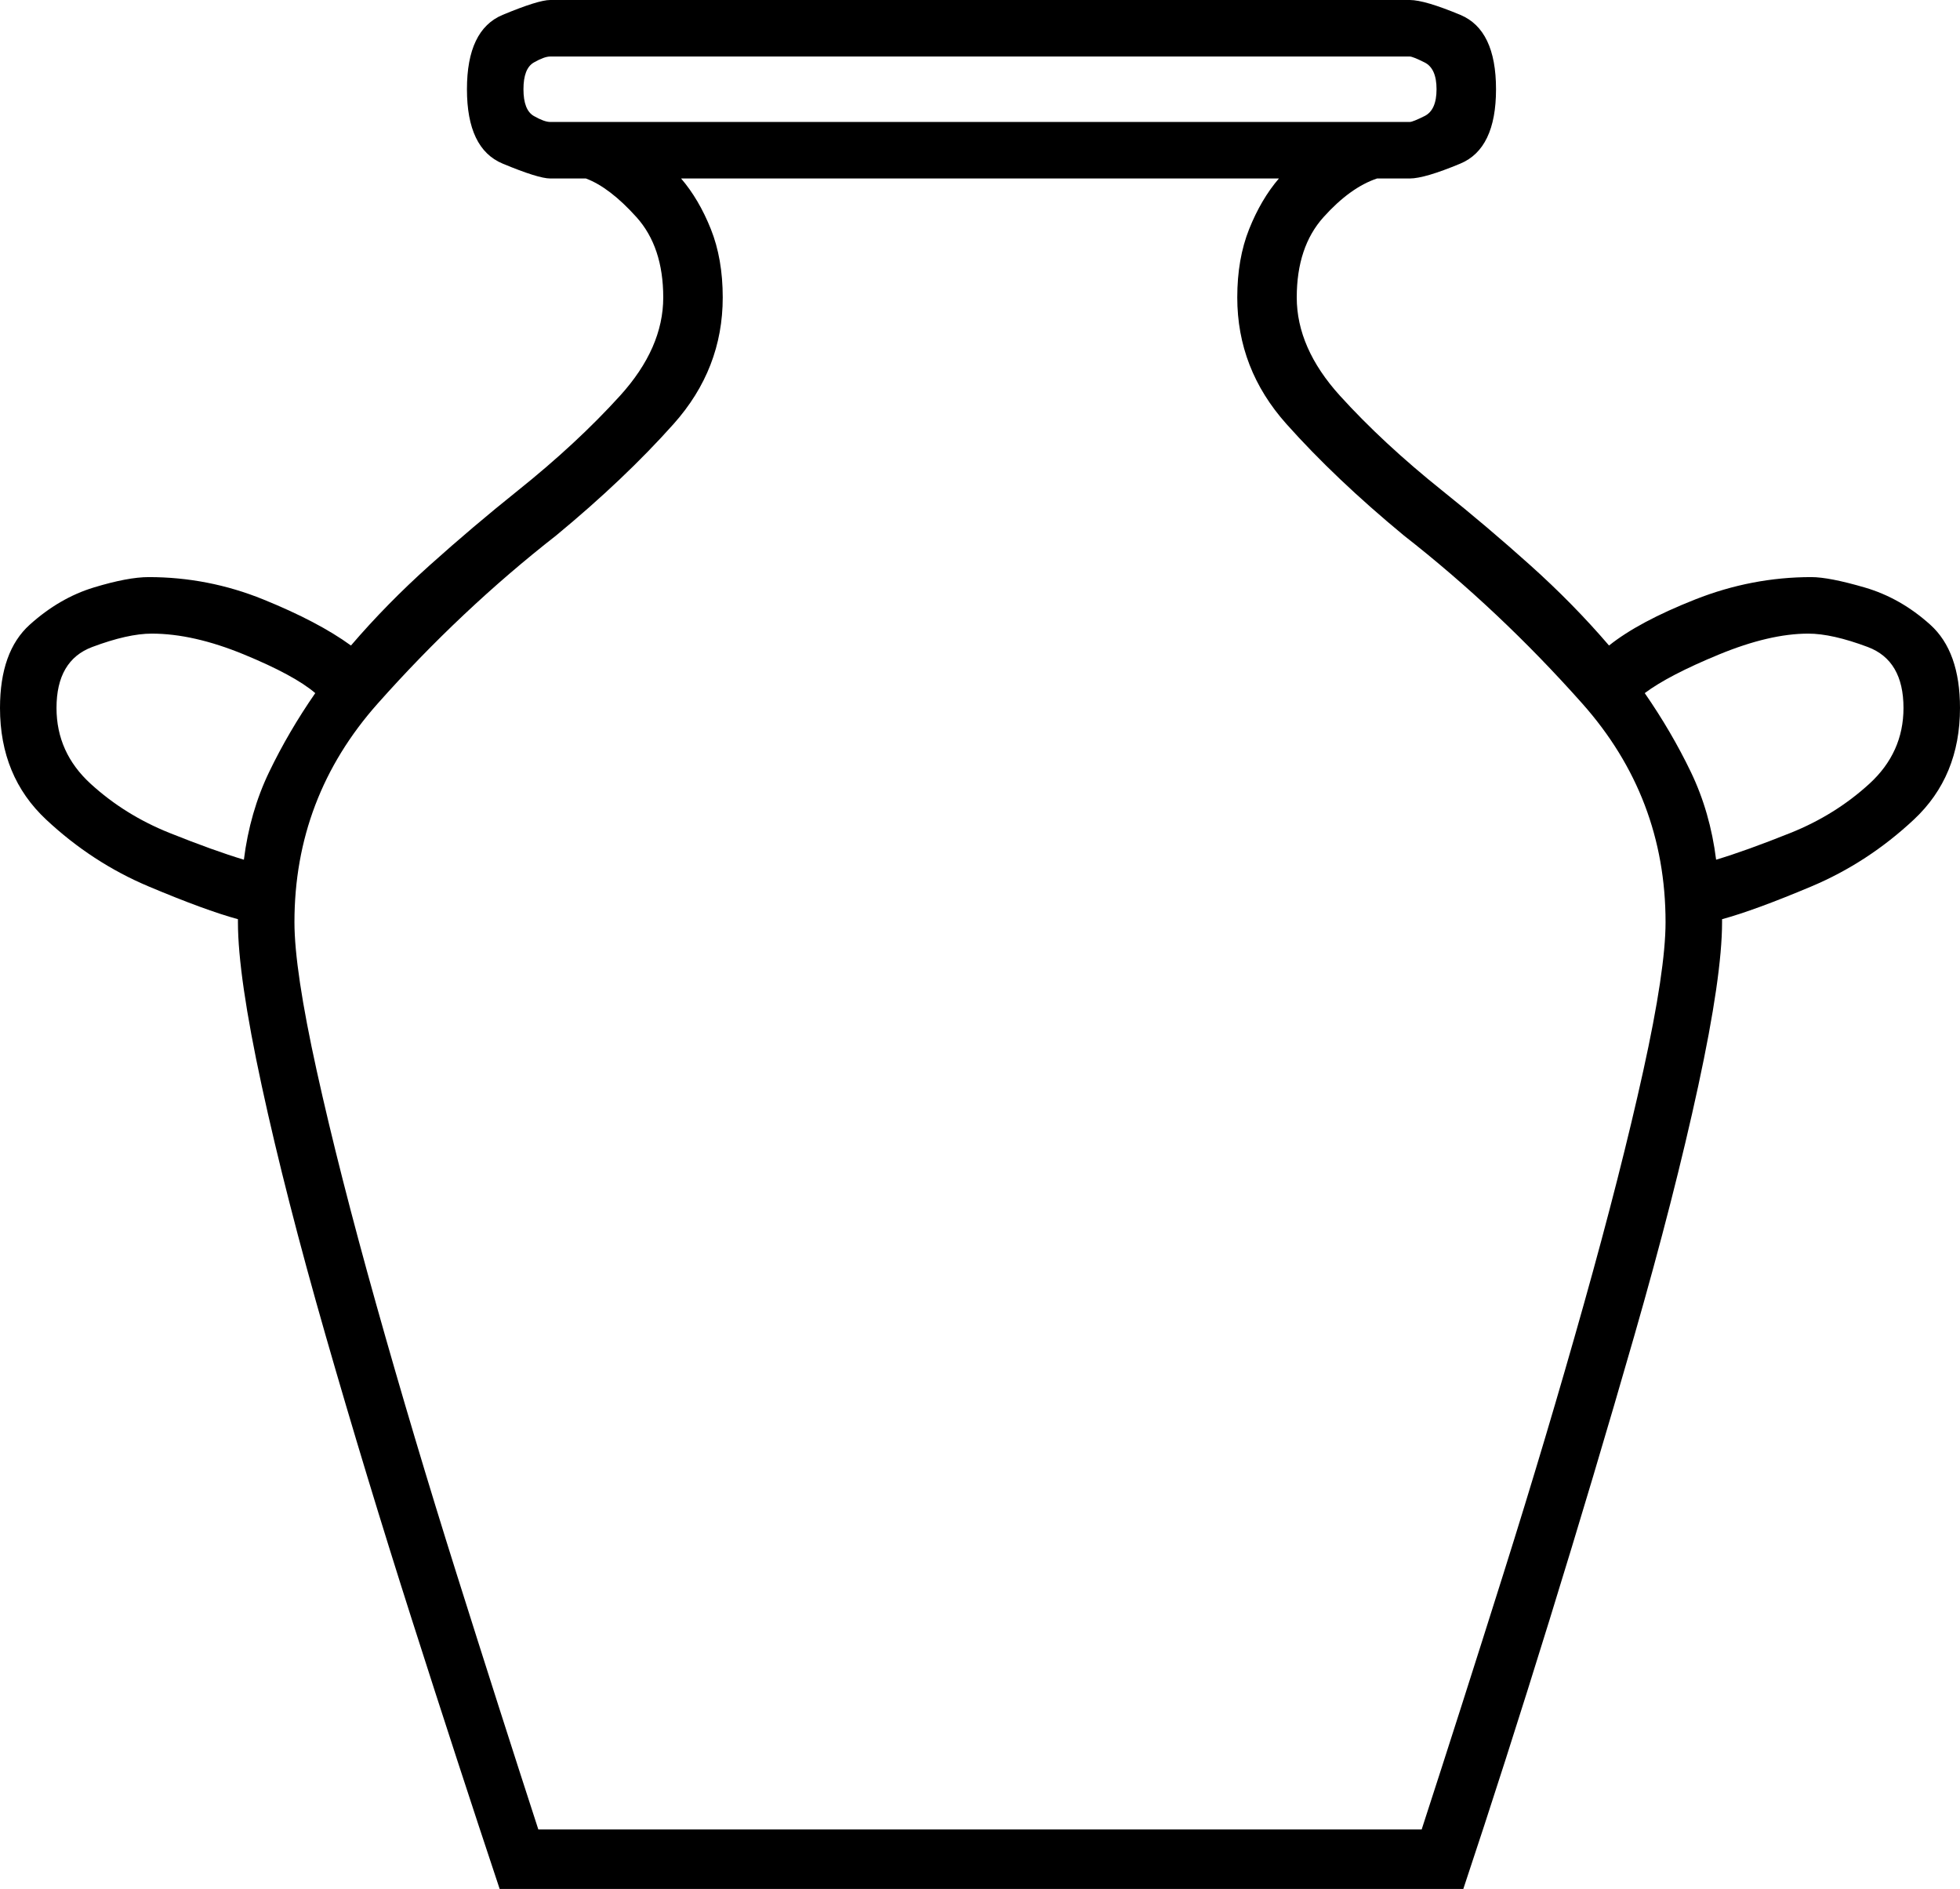 <svg xmlns="http://www.w3.org/2000/svg" viewBox="-10 0 659 635"><path d="M158 635q-14-42-29.5-90.5t-29-95.5Q86 402 78 365t-8-55v-1q-11-3-30-11T5.5 275.5Q-10 261-10 238q0-19 10-28t21.5-12.5Q33 194 40 194q20 0 38.5 7.5T108 217q12-14 26.5-27t29.5-25q20-16 34.5-32t14.5-33q0-17-9-27t-17-13h-12q-4 0-16-5t-12-25q0-20 12-25t16-5h289q5 0 17 5t12 25q0 20-12 25t-17 5h-11q-9 3-18 13t-9 27q0 17 14.5 33t34.5 32q15 12 29.5 25t26.5 27q10-8 29-15.5t39-7.5q6 0 18 3.5t22 12.5q10 9 10 28 0 23-15.5 37.5T599 298q-19 8-30 11v1q0 18-8 55t-21.5 84Q526 496 511 544.5T482 635zm17-594h289q1 0 5-2t4-9q0-7-4-9t-5-2H175q-2 0-5.5 2t-3.5 9q0 7 3.5 9t5.5 2zm-4 574h297q13-40 27.5-86t27-90.5q12.5-44.5 20-78.5t7.5-50q0-42-28-73.5T462 180q-23-19-39.5-37.5T406 100q0-13 4-23t10-17H219q6 7 10 17t4 23q0 24-16.5 42.5T177 180q-32 25-60 56.5T89 310q0 16 7.5 50t20 78.5q12.5 44.5 27 90.5t27.5 86zM72 289q2-16 8.5-29.5T96 233q-7-6-24-13t-31-7q-8 0-20 4.5T9 238q0 15 11.5 25.5T47 280q15 6 25 9zm495 0q10-3 25-9t26.5-16.5Q630 253 630 238q0-16-12-20.5t-20-4.5q-13 0-30 7t-25 13q9 13 15.5 26.5T567 289z" fill="currentColor"/></svg>